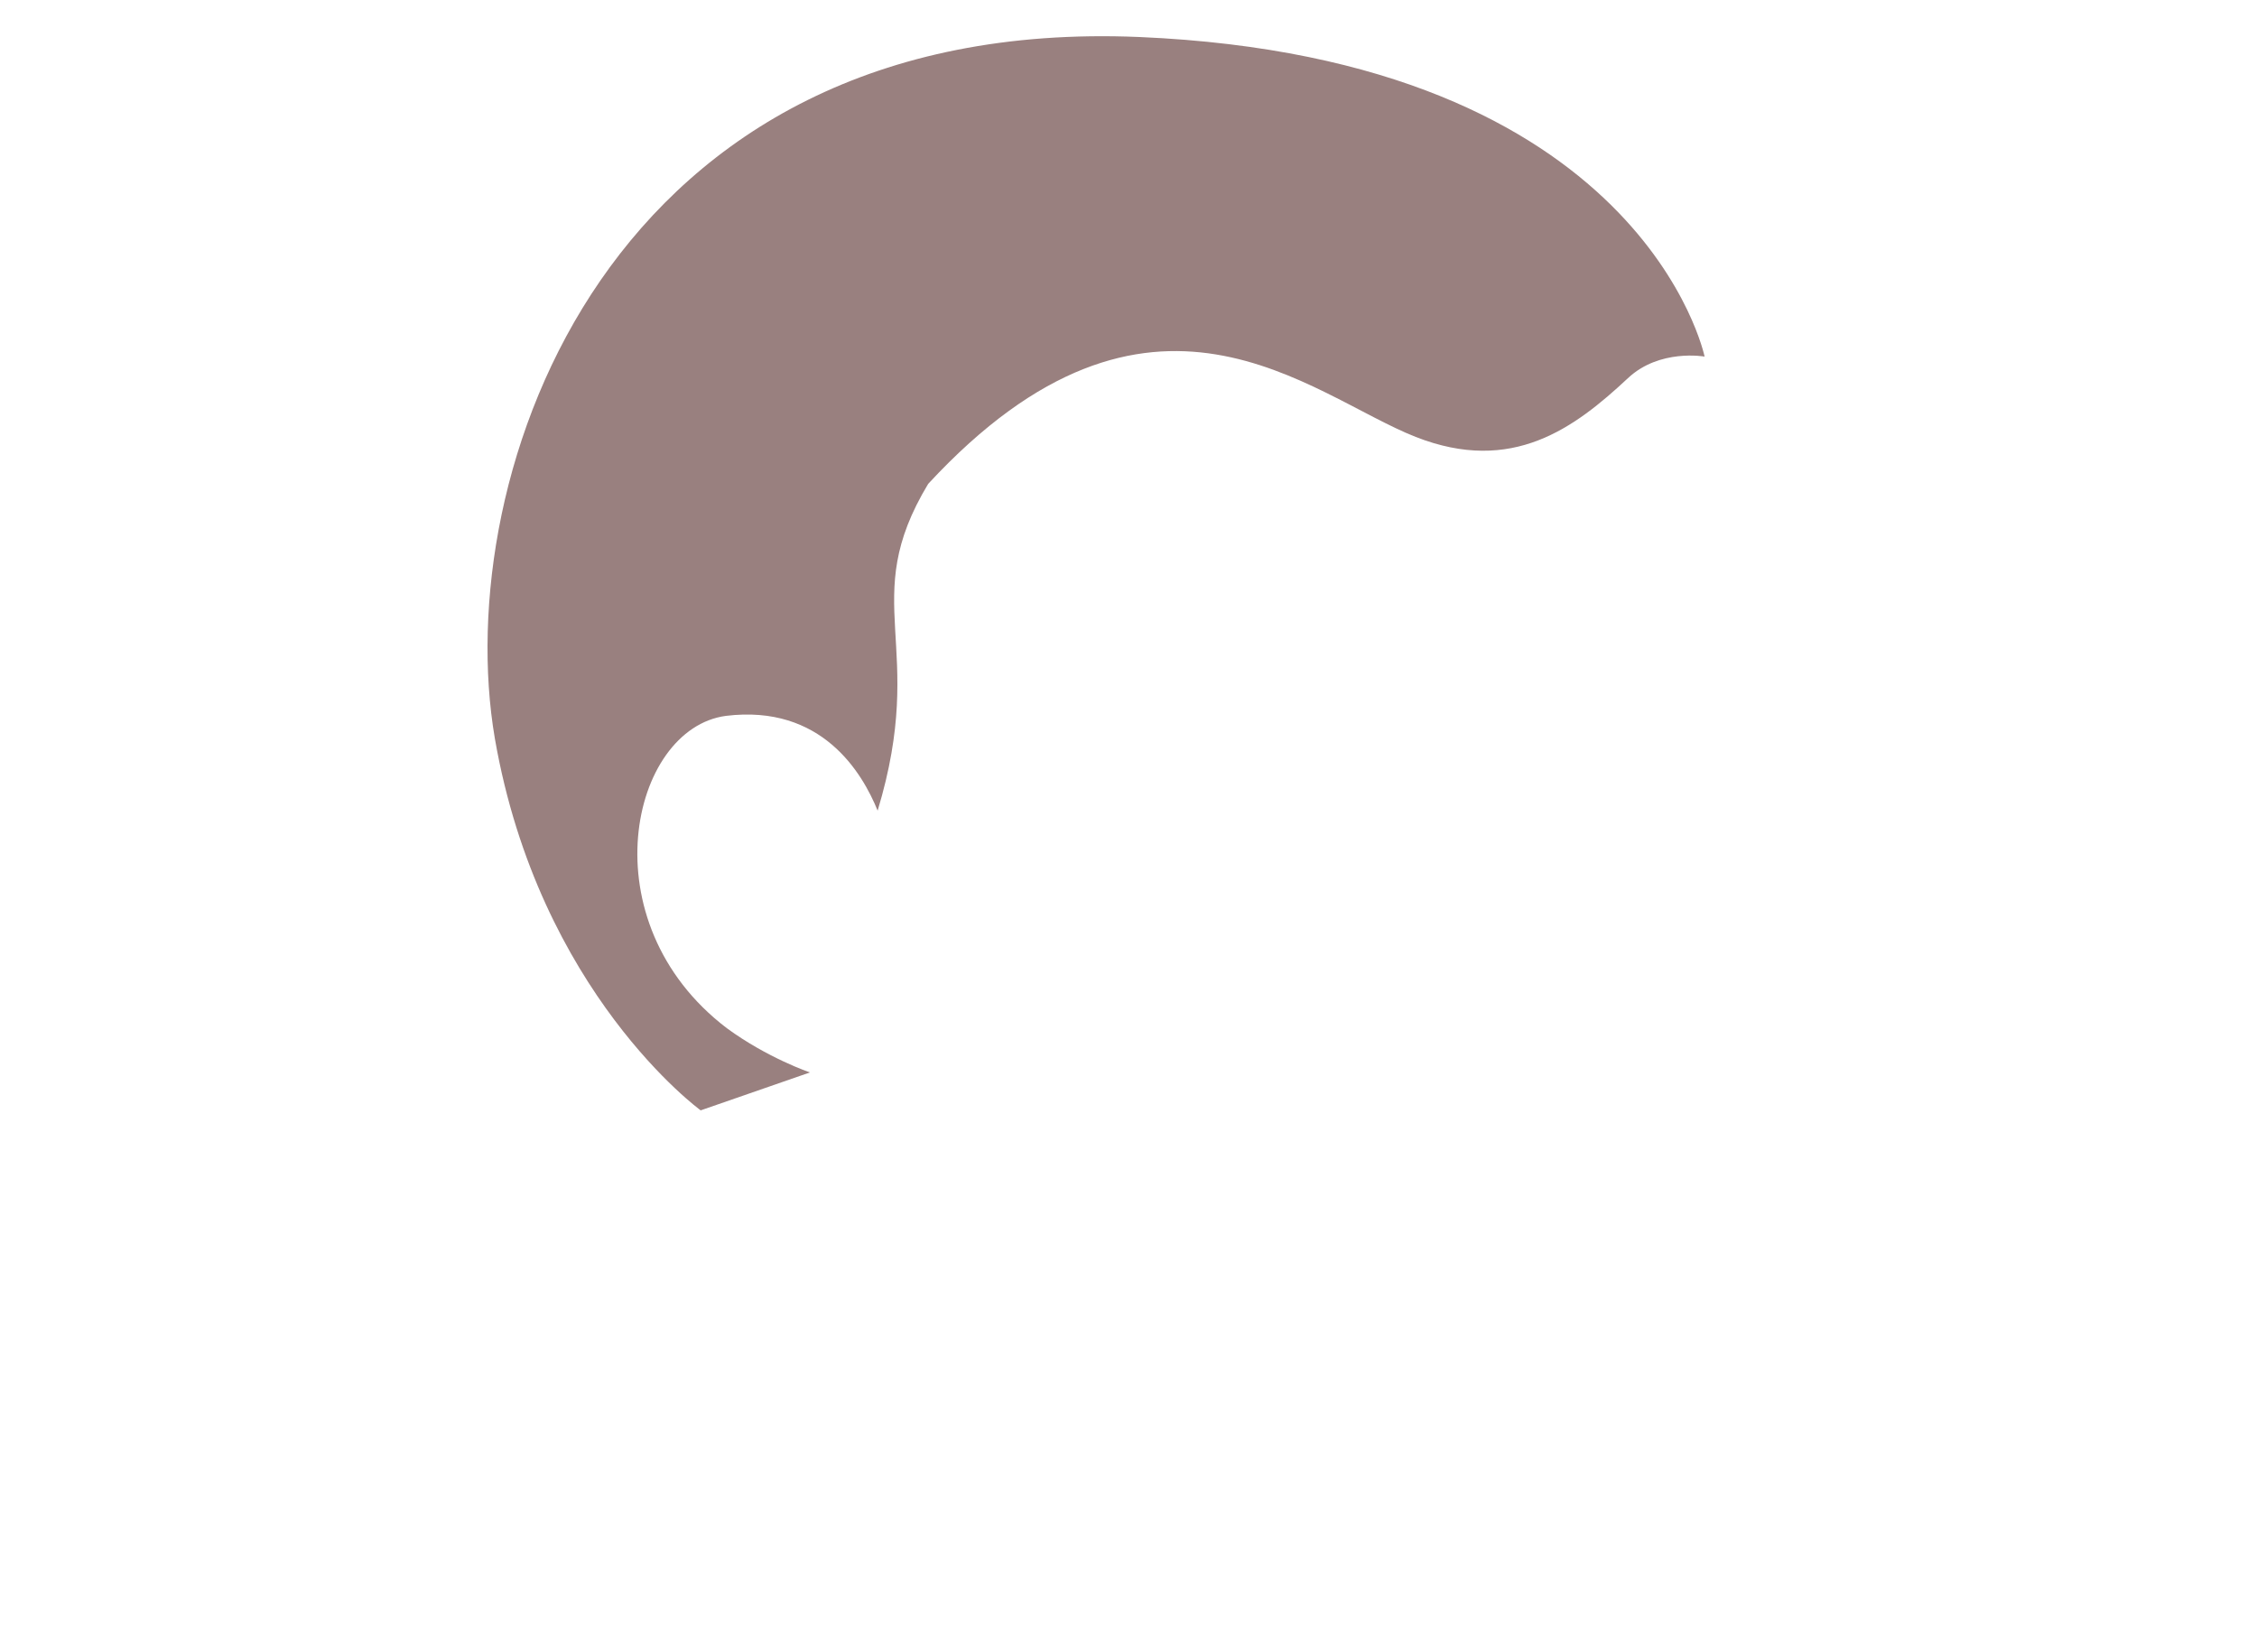 <svg width="250" height="183" viewBox="0 0 250 183" fill="none" xmlns="http://www.w3.org/2000/svg">
<g filter="url(#filter0_d_112_2064)">
<path d="M126.212 0.1C67.212 -2.4 49.812 48.6 54.812 77.8C59.712 106 77.612 119 77.612 119L89.712 114.8C89.712 114.8 85.012 113.2 80.512 109.9C65.012 98.1 69.812 76.7 80.412 75.3C91.012 74 95.512 81.6 97.212 85.8C102.812 67.3 94.912 62.7 102.812 49.6C127.512 22.9 145.112 39.8 156.812 44.4C167.512 48.6 174.412 43.4 180.312 37.9C183.812 34.6 188.812 35.5 188.812 35.5C188.812 35.5 182.012 2.5 126.212 0.1Z" fill="#99807F"/>
</g>
<defs>
<filter id="filter0_d_112_2064" x="-4" y="0.011" width="258" height="190.989" filterUnits="userSpaceOnUse" color-interpolation-filters="sRGB">
<feFlood flood-opacity="0" result="BackgroundImageFix"/>
<feColorMatrix in="SourceAlpha" type="matrix" values="0 0 0 0 0 0 0 0 0 0 0 0 0 0 0 0 0 0 127 0" result="hardAlpha"/>
<feOffset dy="4"/>
<feGaussianBlur stdDeviation="2"/>
<feComposite in2="hardAlpha" operator="out"/>
<feColorMatrix type="matrix" values="0 0 0 0 0 0 0 0 0 0 0 0 0 0 0 0 0 0 0.25 0"/>
<feBlend mode="normal" in2="BackgroundImageFix" result="effect1_dropShadow_112_2064"/>
<feBlend mode="normal" in="SourceGraphic" in2="effect1_dropShadow_112_2064" result="shape"/>
</filter>
</defs>
</svg>

